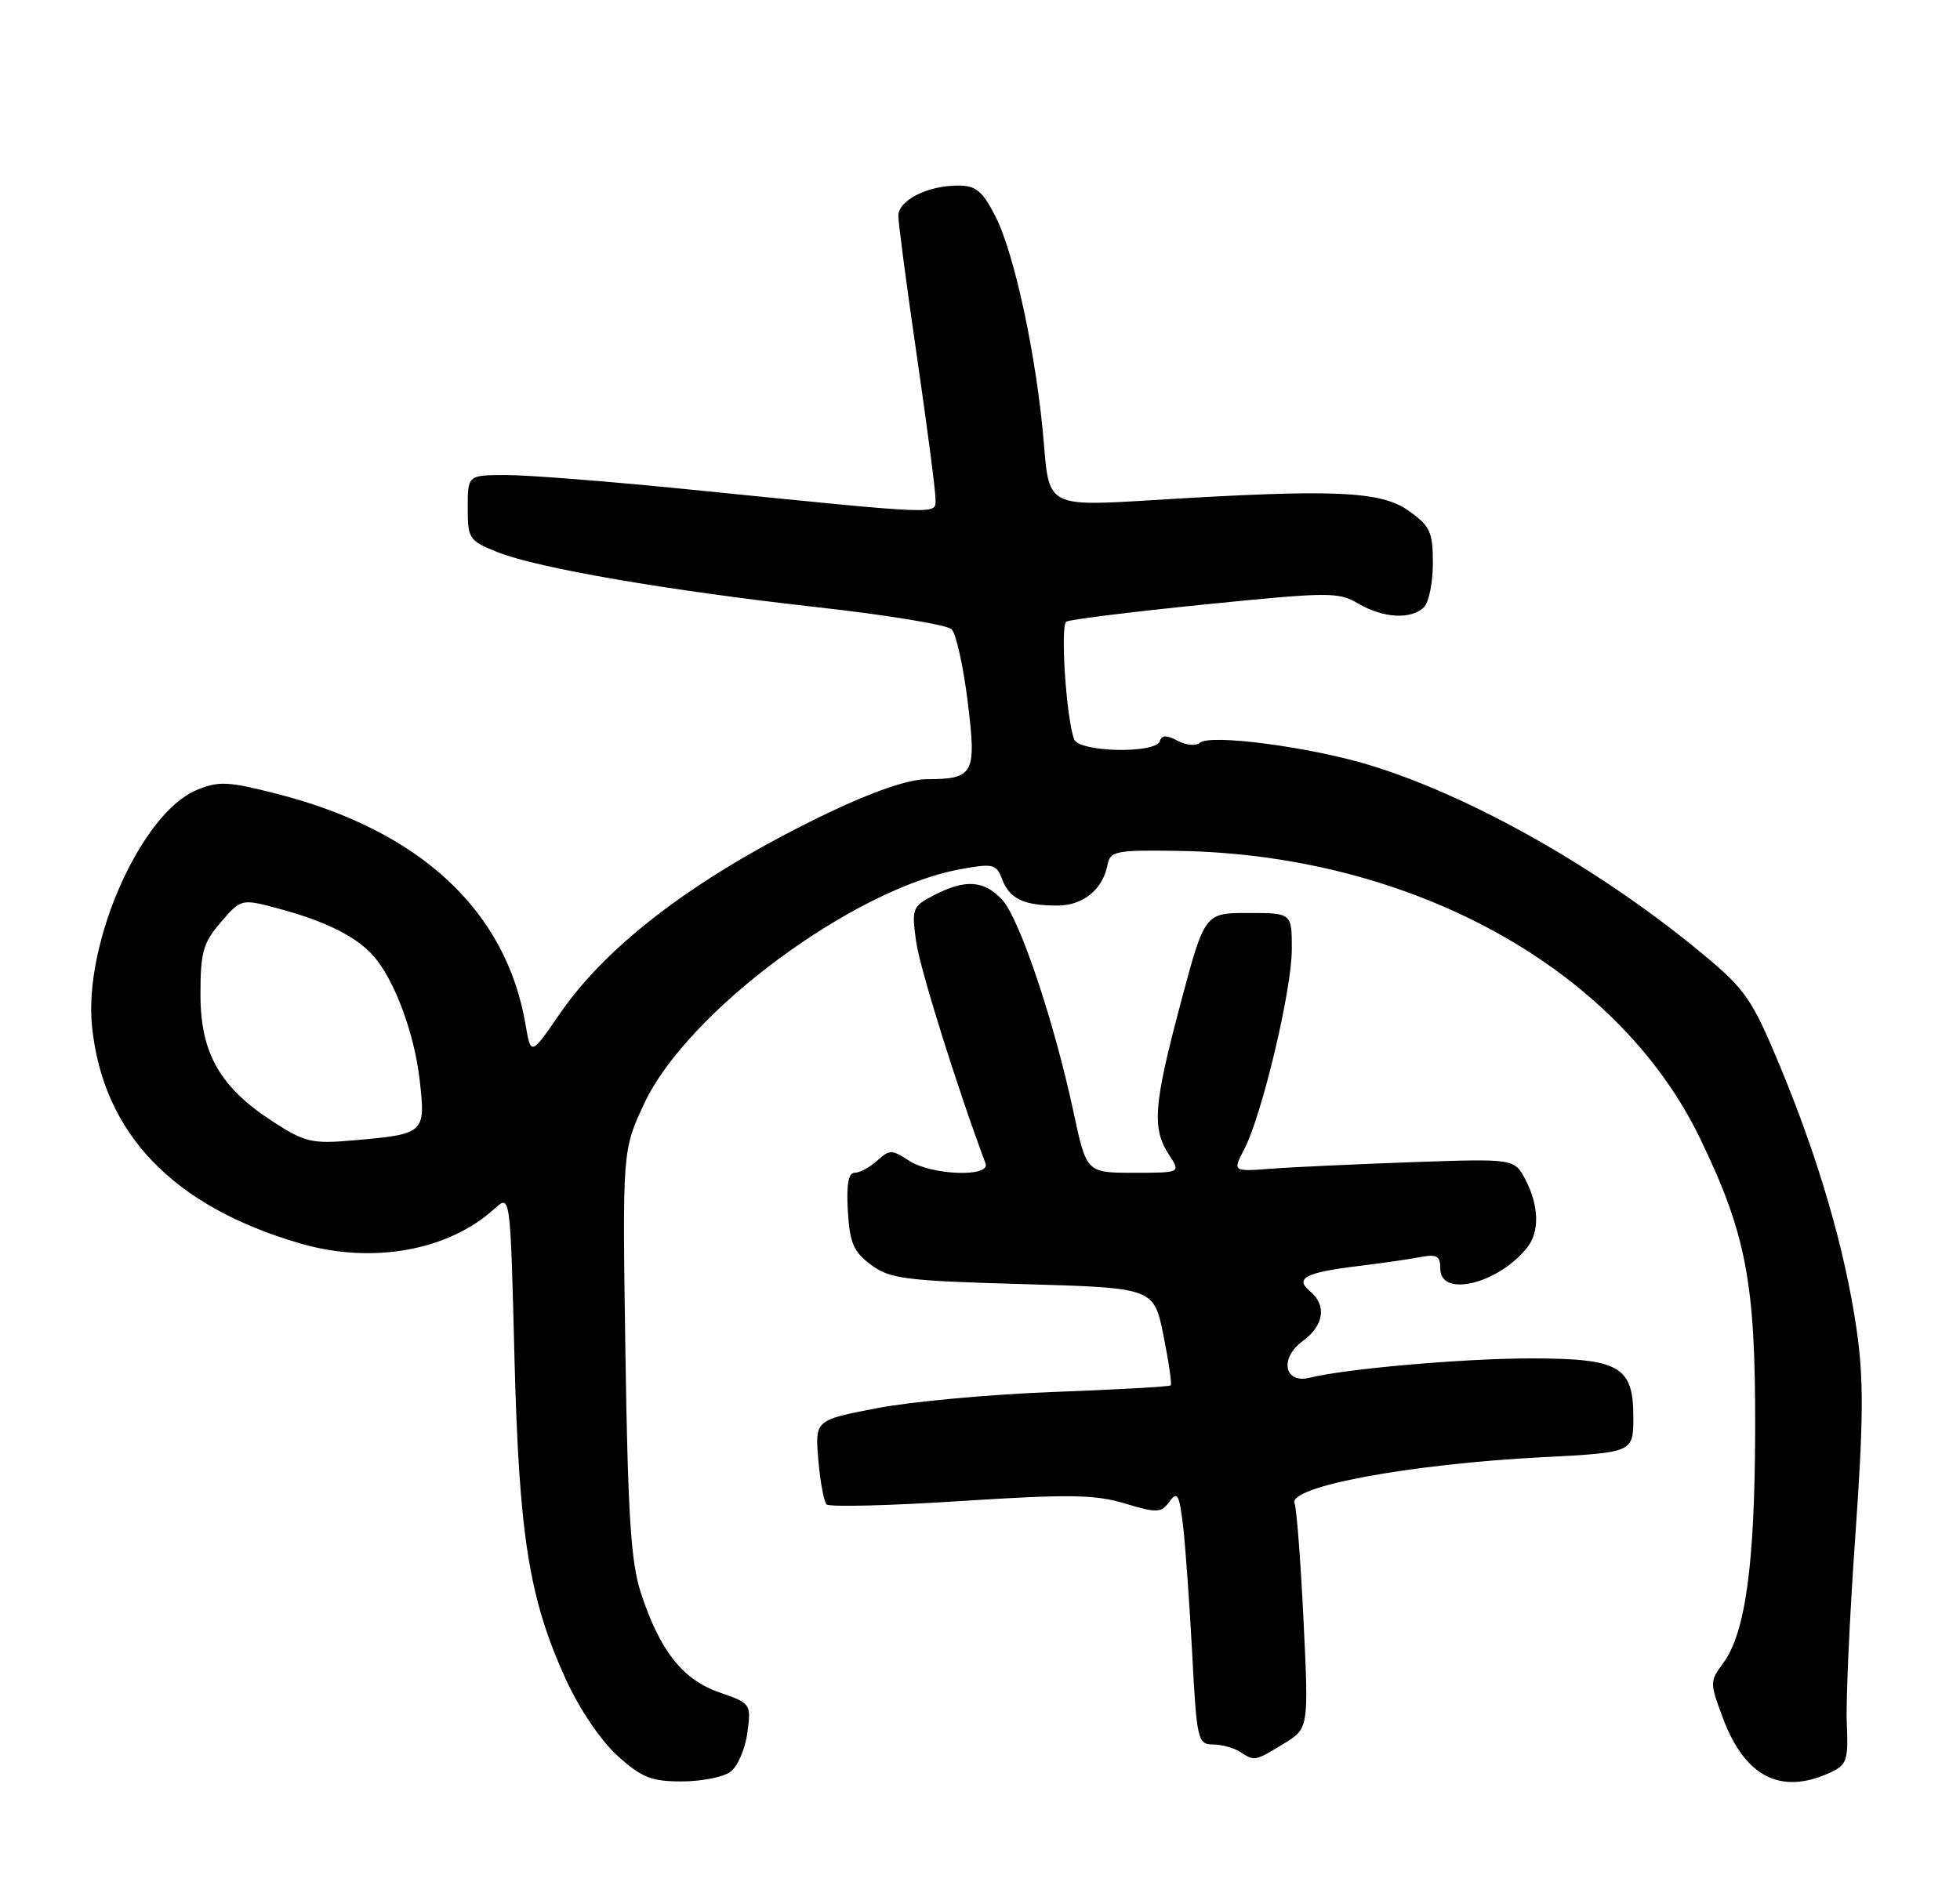 <?xml version="1.0" encoding="UTF-8" standalone="no"?>
<!DOCTYPE svg PUBLIC "-//W3C//DTD SVG 1.1//EN" "http://www.w3.org/Graphics/SVG/1.1/DTD/svg11.dtd" >
<svg xmlns="http://www.w3.org/2000/svg" xmlns:xlink="http://www.w3.org/1999/xlink" version="1.1" viewBox="0 0 264 256">
 <g >
 <path fill="currentColor"
d=" M 98.38 238.71 C 99.34 238.01 100.37 235.65 100.66 233.46 C 101.19 229.54 101.15 229.48 96.88 228.00 C 91.94 226.28 88.87 222.39 86.32 214.59 C 84.98 210.50 84.57 204.15 84.24 182.23 C 83.83 154.96 83.83 154.96 86.78 148.66 C 92.55 136.32 114.90 119.75 129.32 117.11 C 133.79 116.30 134.20 116.39 134.99 118.48 C 135.99 121.10 137.89 122.00 142.43 122.00 C 145.89 122.00 148.54 119.84 149.18 116.50 C 149.53 114.67 150.30 114.51 158.53 114.63 C 190.04 115.08 217.87 130.38 228.98 153.35 C 235.21 166.24 236.46 172.80 236.41 192.50 C 236.37 210.73 235.11 219.98 232.11 224.05 C 230.28 226.54 230.28 226.71 232.10 231.55 C 235.05 239.39 239.87 241.84 246.45 238.84 C 248.77 237.78 248.97 237.22 248.75 232.09 C 248.62 229.02 249.14 217.69 249.90 206.93 C 251.01 191.19 251.04 185.73 250.06 179.02 C 248.50 168.33 244.98 156.23 239.79 143.72 C 236.05 134.71 235.11 133.33 229.58 128.72 C 215.79 117.22 198.27 107.27 184.43 103.06 C 176.34 100.61 162.93 98.85 161.60 100.08 C 161.10 100.53 159.77 100.41 158.64 99.81 C 157.14 99.00 156.49 99.02 156.21 99.86 C 155.64 101.57 145.35 101.35 144.68 99.60 C 143.62 96.83 142.79 84.25 143.63 83.75 C 144.11 83.46 152.51 82.42 162.31 81.43 C 179.02 79.75 180.29 79.74 182.96 81.32 C 186.30 83.29 190.10 83.50 191.80 81.80 C 192.46 81.14 193.00 78.47 193.00 75.87 C 193.00 71.67 192.63 70.87 189.75 68.82 C 185.99 66.14 179.68 65.87 155.40 67.37 C 141.29 68.24 141.29 68.24 140.61 59.83 C 139.68 48.37 136.68 34.26 134.10 29.19 C 132.32 25.71 131.46 25.00 129.03 25.00 C 124.93 25.00 121.00 26.99 121.00 29.07 C 121.00 30.03 122.12 38.55 123.50 48.00 C 124.88 57.45 126.00 66.07 126.00 67.15 C 126.00 69.39 127.75 69.45 92.51 65.91 C 82.06 64.86 71.15 64.00 68.26 64.00 C 63.00 64.00 63.00 64.00 63.00 68.39 C 63.00 72.58 63.18 72.86 67.00 74.38 C 72.40 76.54 89.95 79.56 110.30 81.83 C 119.54 82.86 127.59 84.19 128.18 84.78 C 128.78 85.38 129.75 89.75 130.34 94.50 C 131.55 104.32 131.21 104.96 124.75 104.98 C 122.39 104.99 117.54 106.65 111.75 109.42 C 94.38 117.73 82.03 126.95 75.42 136.55 C 71.51 142.23 71.51 142.23 70.79 138.04 C 68.17 122.65 56.56 111.88 37.31 106.95 C 30.69 105.26 29.46 105.20 26.48 106.44 C 18.99 109.57 11.27 127.00 12.39 138.22 C 13.84 152.68 23.28 162.54 40.47 167.53 C 50.14 170.35 60.41 168.50 66.62 162.83 C 68.74 160.90 68.74 160.90 69.29 182.70 C 69.91 206.98 71.25 215.37 76.23 226.28 C 78.04 230.24 80.92 234.50 83.16 236.53 C 86.43 239.48 87.73 240.00 91.81 240.00 C 94.46 240.00 97.41 239.42 98.38 238.71 Z  M 172.89 234.93 C 176.28 232.86 176.28 232.86 175.58 218.34 C 175.19 210.36 174.65 203.24 174.37 202.53 C 173.51 200.28 189.81 197.25 207.75 196.32 C 220.00 195.69 220.00 195.69 220.00 190.90 C 220.00 184.05 218.13 183.00 206.03 183.01 C 197.07 183.02 181.20 184.41 176.42 185.61 C 172.98 186.47 172.30 182.99 175.45 180.69 C 178.34 178.58 178.74 175.86 176.44 173.95 C 174.34 172.21 175.87 171.42 183.00 170.56 C 186.03 170.19 189.74 169.66 191.25 169.37 C 193.54 168.93 194.00 169.19 194.00 170.92 C 194.00 174.88 201.85 172.96 205.72 168.05 C 207.38 165.93 207.30 162.48 205.50 158.99 C 203.99 156.09 203.99 156.09 190.25 156.57 C 182.69 156.84 174.14 157.23 171.26 157.45 C 166.02 157.85 166.02 157.85 167.60 154.81 C 170.01 150.15 174.00 133.35 174.00 127.87 C 174.00 123.00 174.00 123.00 168.13 123.00 C 162.26 123.00 162.26 123.00 159.00 135.25 C 155.38 148.87 155.14 152.03 157.46 155.58 C 159.05 158.00 159.05 158.00 152.69 158.00 C 146.34 158.00 146.34 158.00 144.58 149.75 C 141.96 137.52 137.32 123.72 134.98 121.21 C 132.54 118.59 130.02 118.42 125.83 120.59 C 122.89 122.11 122.78 122.39 123.39 126.81 C 123.88 130.41 128.93 146.57 132.75 156.75 C 133.45 158.64 125.45 158.34 122.44 156.37 C 120.14 154.86 119.81 154.86 118.15 156.37 C 117.15 157.27 115.79 158.00 115.12 158.00 C 114.27 158.00 113.99 159.59 114.20 163.15 C 114.45 167.45 114.96 168.64 117.32 170.40 C 119.86 172.29 121.86 172.55 137.78 173.00 C 155.41 173.50 155.41 173.50 156.71 179.91 C 157.42 183.44 157.86 186.47 157.69 186.64 C 157.52 186.82 150.43 187.21 141.94 187.53 C 133.45 187.84 122.74 188.83 118.14 189.71 C 109.78 191.32 109.78 191.32 110.22 196.66 C 110.47 199.59 110.97 202.30 111.34 202.68 C 111.72 203.05 119.83 202.85 129.37 202.23 C 143.95 201.29 147.48 201.34 151.50 202.55 C 155.85 203.86 156.40 203.84 157.52 202.30 C 158.58 200.85 158.84 201.32 159.35 205.55 C 159.67 208.27 160.22 216.01 160.58 222.75 C 161.19 234.39 161.33 235.00 163.36 235.02 C 164.54 235.02 166.18 235.47 167.00 236.00 C 169.00 237.30 169.00 237.30 172.89 234.93 Z  M 36.84 151.16 C 29.64 146.52 27.00 141.91 27.00 133.98 C 27.00 128.27 27.35 127.02 29.75 124.24 C 32.50 121.06 32.50 121.06 37.63 122.44 C 43.81 124.11 47.91 126.14 50.21 128.68 C 53.08 131.85 55.82 139.17 56.54 145.60 C 57.34 152.70 57.22 152.80 47.51 153.64 C 42.07 154.12 41.06 153.89 36.84 151.16 Z "/>
</g>
</svg>